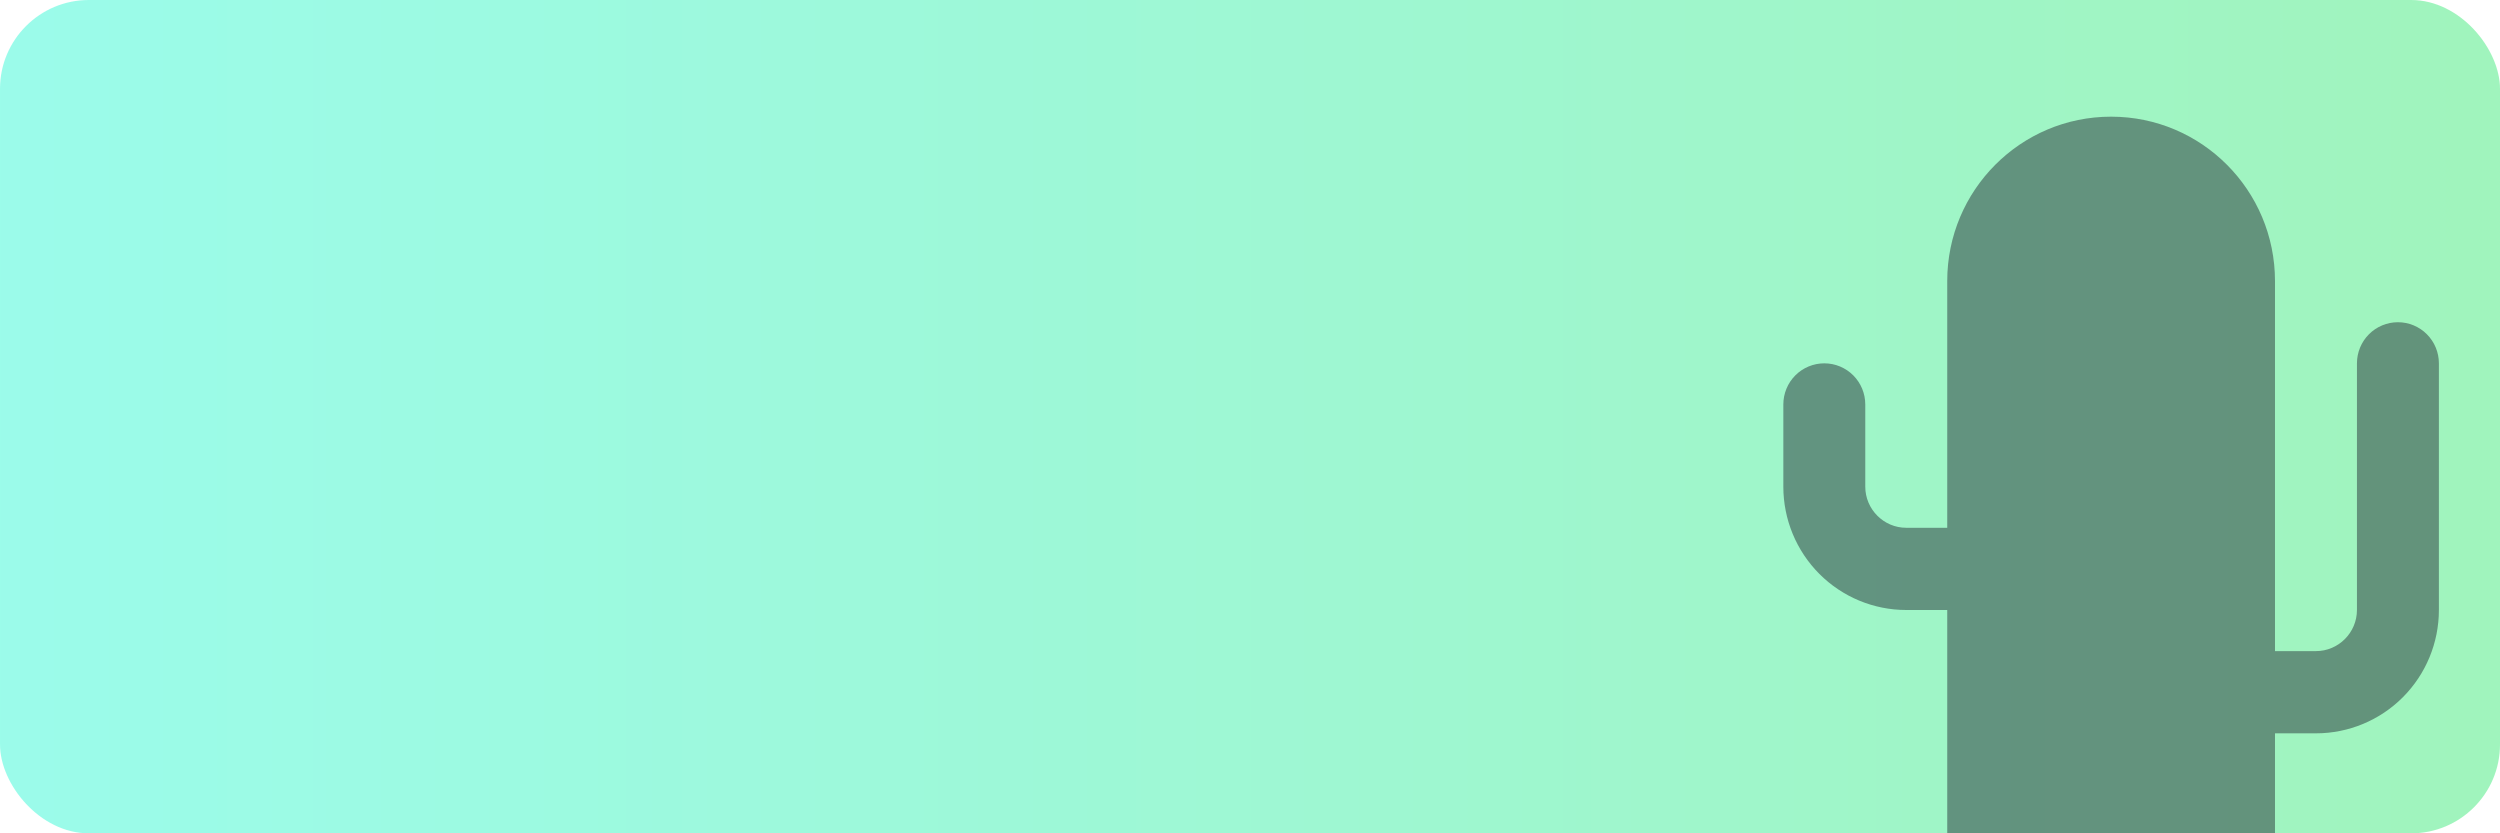 <svg width="450" height="150" viewBox="0 0 450 150" fill="none" xmlns="http://www.w3.org/2000/svg">
<rect opacity="0.5" width="450" height="150" rx="16" fill="url(#paint0_linear)"/>
<g opacity="0.5" filter="url(#filter0_d)">
<path d="M380 17C396.299 17 409.5 30.246 409.5 46.6V113.2H416.875C420.931 113.2 424.25 109.87 424.25 105.8V61.4C424.25 59.437 425.027 57.555 426.41 56.167C427.793 54.78 429.669 54 431.625 54C433.581 54 435.457 54.78 436.84 56.167C438.223 57.555 439 59.437 439 61.4V105.8C439 111.688 436.669 117.334 432.52 121.498C428.37 125.661 422.743 128 416.875 128H409.5V150.2H424.25V165H335.75V150.2H350.5V105.8H343.125C337.257 105.8 331.63 103.461 327.48 99.298C323.331 95.135 321 89.488 321 83.6V68.8C321 66.837 321.777 64.955 323.16 63.567C324.543 62.18 326.419 61.4 328.375 61.4C330.331 61.4 332.207 62.18 333.59 63.567C334.973 64.955 335.75 66.837 335.75 68.8V83.6C335.75 87.67 339.069 91 343.125 91H350.5V46.6C350.5 30.246 363.701 17 380 17Z" fill="#263238"/>
</g>
<defs>
<filter id="filter0_d" x="317" y="17" width="126" height="156" filterUnits="userSpaceOnUse" color-interpolation-filters="sRGB">
<feFlood flood-opacity="0" result="BackgroundImageFix"/>
<feColorMatrix in="SourceAlpha" type="matrix" values="0 0 0 0 0 0 0 0 0 0 0 0 0 0 0 0 0 0 127 0"/>
<feOffset dy="4"/>
<feGaussianBlur stdDeviation="2"/>
<feColorMatrix type="matrix" values="0 0 0 0 0 0 0 0 0 0 0 0 0 0 0 0 0 0 0.25 0"/>
<feBlend mode="normal" in2="BackgroundImageFix" result="effect1_dropShadow"/>
<feBlend mode="normal" in="SourceGraphic" in2="effect1_dropShadow" result="shape"/>
</filter>
<linearGradient id="paint0_linear" x1="0" y1="75" x2="450" y2="75" gradientUnits="userSpaceOnUse">
<stop stop-color="#38F9D7"/>
<stop offset="1" stop-color="#43E97B"/>
</linearGradient>
</defs>
</svg>

